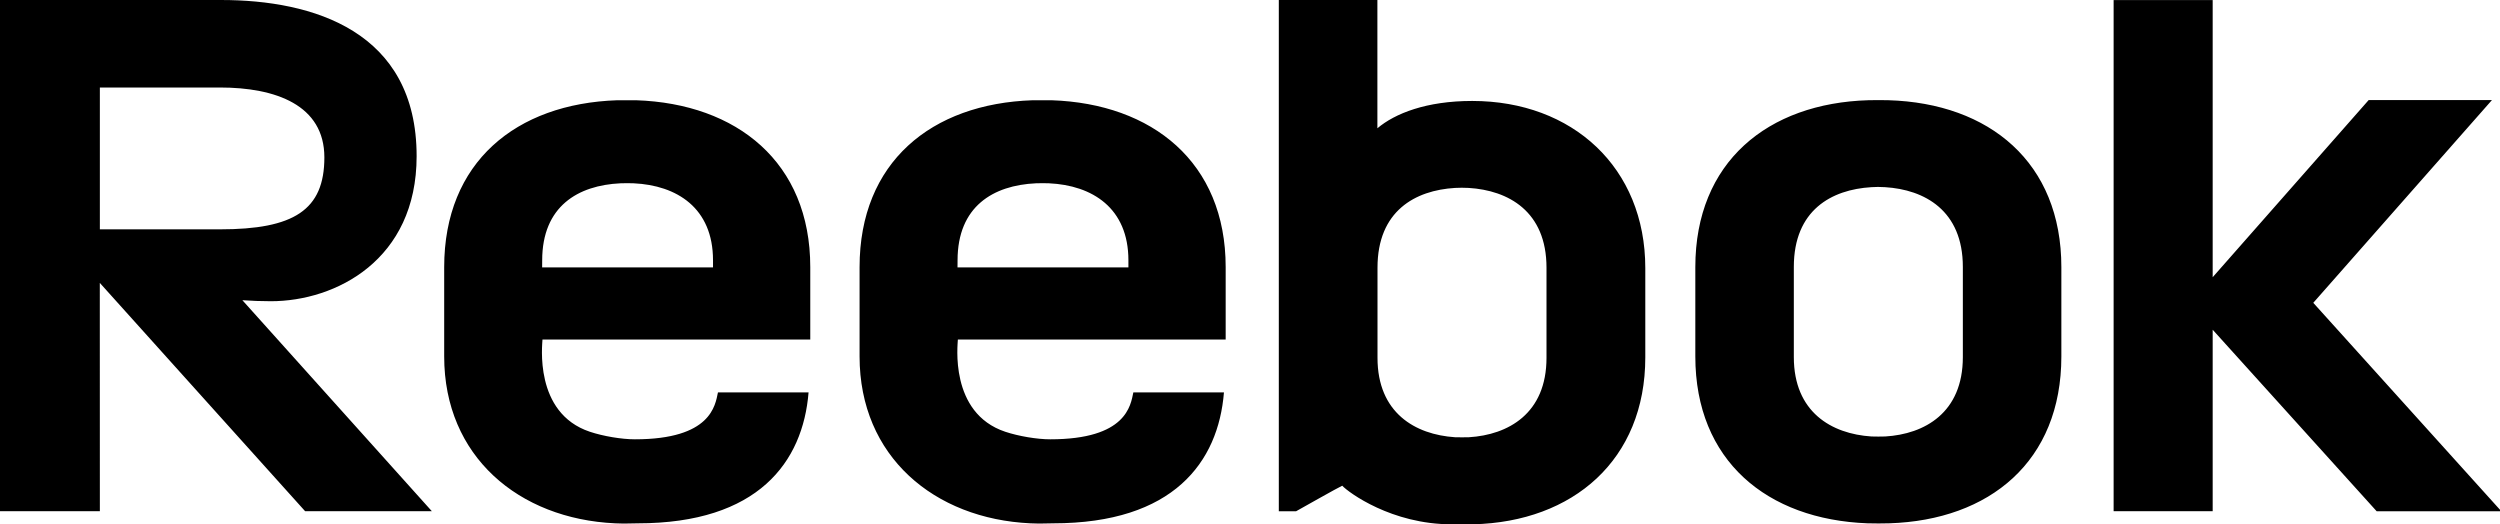 <?xml version="1.0" encoding="UTF-8" standalone="no"?>
<!-- Created with Inkscape (http://www.inkscape.org/) -->

<svg
   width="80.512mm"
   height="16.878mm"
   viewBox="0 0 285.277 59.803"
   id="svg4162"
   version="1.1"
   inkscape:version="1.1.2 (0a00cf5339, 2022-02-04, custom)"
   sodipodi:docname="logo_reebok.svg"
   xmlns:inkscape="http://www.inkscape.org/namespaces/inkscape"
   xmlns:sodipodi="http://sodipodi.sourceforge.net/DTD/sodipodi-0.dtd"
   xmlns="http://www.w3.org/2000/svg"
   xmlns:svg="http://www.w3.org/2000/svg"
   xmlns:rdf="http://www.w3.org/1999/02/22-rdf-syntax-ns#"
   xmlns:cc="http://creativecommons.org/ns#"
   xmlns:dc="http://purl.org/dc/elements/1.1/">
  <defs
     id="defs4164" />
  <sodipodi:namedview
     id="base"
     pagecolor="#ffffff"
     bordercolor="#666666"
     borderopacity="1.0"
     inkscape:pageopacity="0.0"
     inkscape:pageshadow="2"
     inkscape:zoom="0.35"
     inkscape:cx="-702.85714"
     inkscape:cy="-542.85714"
     inkscape:document-units="px"
     inkscape:current-layer="layer1"
     showgrid="false"
     fit-margin-top="0"
     fit-margin-left="0"
     fit-margin-right="0"
     fit-margin-bottom="0"
     inkscape:window-width="1920"
     inkscape:window-height="1009"
     inkscape:window-x="-8"
     inkscape:window-y="-8"
     inkscape:window-maximized="1"
     inkscape:pagecheckerboard="0" />
  <g
     inkscape:label="Layer 1"
     inkscape:groupmode="layer"
     id="layer1"
     transform="translate(0,0)">
    <path
       id="path22"
       style="fill:#000000;fill-opacity:1;stroke-width:1.067"
       d="M 0 0 L 0 62.191 L 12.148 62.191 L 12.141 34.414 L 37.121 62.191 L 52.537 62.191 L 29.486 36.521 C 30.636 36.6 31.797 36.645 32.943 36.645 C 40.849 36.645 50.684 31.627 50.684 19.002 C 50.684 3.77 38.068 7.1054274e-15 26.893 0 L 0 0 z M 155.572 0.002 L 155.572 62.193 L 157.678 62.193 C 157.678 62.193 163.003 59.188 163.287 59.088 C 164.065 59.923 169.306 63.781 176.574 63.781 C 177.499 63.781 178.299 63.803 179.221 63.781 C 191.368 63.489 200.156 55.949 200.156 43.479 L 200.156 32.613 C 200.156 20.394 191.311 12.281 179.098 12.281 C 173.518 12.281 169.705 13.801 167.564 15.604 L 167.564 0.002 L 155.572 0.002 z M 257.129 0.004 L 257.129 62.191 L 269.18 62.191 L 269.18 40.113 L 289.127 62.193 L 304.295 62.193 L 281.418 36.838 L 303.154 12.174 L 288.156 12.174 C 287.133 13.332 269.18 33.723 269.18 33.723 L 269.18 0.004 L 257.129 0.004 z M 12.148 10.645 L 26.752 10.645 C 33.524 10.645 39.461 12.769 39.461 19.148 C 39.461 25.569 35.735 27.9 26.752 27.9 L 12.148 27.9 L 12.148 10.645 z M 227.307 12.191 C 215.047 12.554 206.242 19.703 206.242 32.498 L 206.242 43.361 C 206.242 56.05 214.973 63.2 227.184 63.662 C 227.929 63.689 229.139 63.685 229.826 63.662 C 242.045 63.276 250.771 56.127 250.771 43.361 L 250.771 32.498 C 250.771 19.779 242.048 12.554 229.713 12.191 C 229.132 12.174 227.933 12.173 227.307 12.191 z M 75.098 12.195 C 62.758 12.606 54.037 19.742 54.037 32.5 L 54.037 43.367 C 54.037 55.522 63.107 63.121 74.832 63.664 C 76.077 63.721 76.717 63.664 77.578 63.664 C 92.238 63.664 97.679 56.207 98.365 47.736 L 87.342 47.736 C 87.012 49.31 86.52 53.443 77.232 53.443 C 75.628 53.443 73.389 53.067 71.762 52.525 C 64.893 50.235 65.994 41.774 65.994 41.305 L 98.572 41.305 L 98.572 41.301 L 98.572 32.494 C 98.572 19.74 89.644 12.605 77.385 12.195 C 77.239 12.192 75.266 12.192 75.098 12.195 z M 125.631 12.195 C 113.293 12.606 104.57 19.742 104.57 32.5 L 104.57 43.367 C 104.57 55.522 113.641 63.121 125.365 63.664 C 126.61 63.721 127.25 63.664 128.113 63.664 C 142.769 63.664 148.213 56.207 148.898 47.736 L 137.875 47.736 C 137.545 49.31 137.053 53.443 127.766 53.443 C 126.159 53.443 123.923 53.067 122.295 52.525 C 115.427 50.234 116.527 41.77 116.527 41.301 L 149.107 41.301 L 149.107 32.494 C 149.107 19.74 140.177 12.605 127.918 12.195 C 127.772 12.192 125.799 12.192 125.631 12.195 z M 75.488 22.299 C 76.025 22.277 76.614 22.28 77.088 22.299 C 82.341 22.542 86.74 25.296 86.74 31.666 L 86.74 32.533 L 65.953 32.533 C 65.954 32.366 65.959 31.963 65.959 31.678 C 65.959 25.087 70.317 22.541 75.488 22.299 z M 126.021 22.299 C 126.56 22.277 127.147 22.28 127.623 22.299 C 132.872 22.542 137.275 25.296 137.275 31.666 L 137.275 32.533 L 116.484 32.533 C 116.484 32.366 116.49 31.963 116.49 31.678 C 116.49 25.087 120.846 22.541 126.021 22.299 z M 228.463 22.74 C 228.731 22.739 229.006 22.749 229.32 22.77 C 234.119 23.063 238.787 25.594 238.787 32.471 L 238.787 43.441 C 238.787 50.234 234.116 52.808 229.354 53.098 C 229.13 53.115 227.899 53.117 227.66 53.098 C 222.814 52.78 218.225 50.138 218.225 43.441 L 218.225 32.471 C 218.225 25.545 222.829 23.059 227.66 22.77 C 227.936 22.752 228.195 22.741 228.463 22.74 z M 177.814 22.838 C 178.083 22.837 178.359 22.843 178.672 22.861 C 183.473 23.156 188.137 25.684 188.137 32.562 L 188.137 43.531 C 188.137 50.327 183.466 52.9 178.703 53.191 C 178.482 53.204 177.251 53.207 177.012 53.191 C 172.166 52.871 167.578 50.23 167.578 43.531 L 167.578 32.562 C 167.578 25.64 172.184 23.151 177.01 22.861 C 177.286 22.846 177.546 22.839 177.814 22.838 z "
       transform="scale(0.938)" />
  </g>
</svg>
